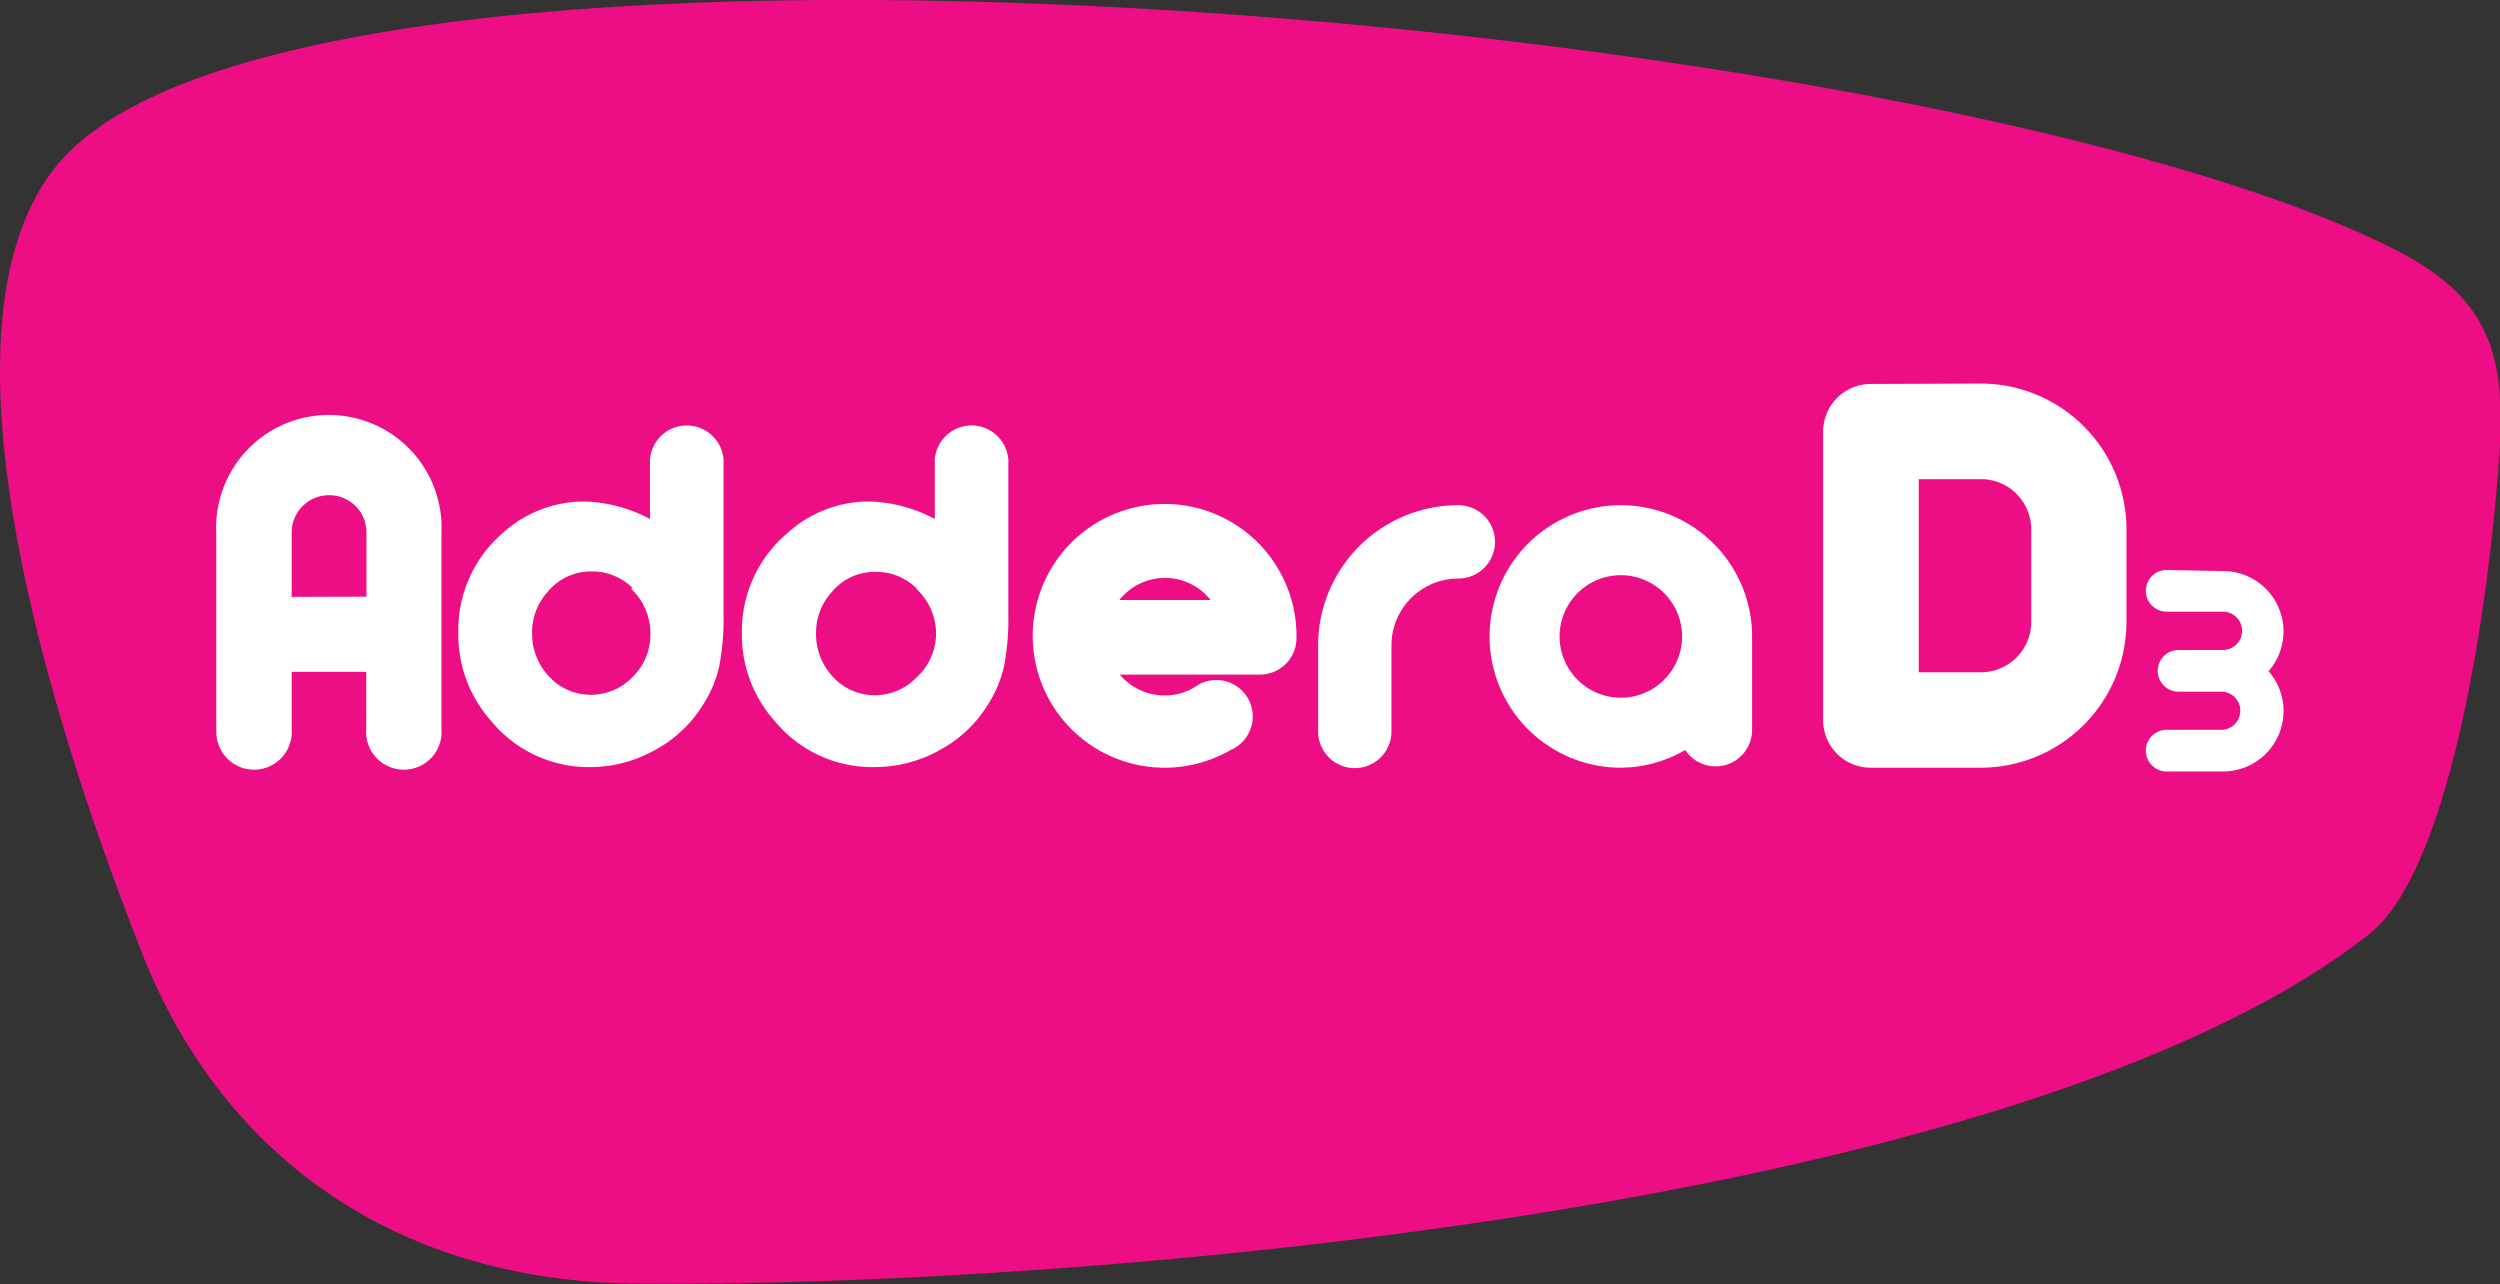 <svg xmlns="http://www.w3.org/2000/svg" viewBox="0 0 120 61.64"><rect x="0" y="0" width="120" height="61.64" fill="#333333" stroke="none"/><defs><style>.cls-1{fill:#ed0e86;}.cls-2{fill:#fff;fill-rule:evenodd;}</style></defs><g id="Layer_2" data-name="Layer 2"><g id="Layer_1-2" data-name="Layer 1"><path class="cls-1" d="M2.76,7.9C14.42-6.19,92.73.68,115,12c4.92,2.5,5.32,5.58,4.91,10.66-.61,7.64-2.47,19.24-6.18,22.17-16.78,13.24-62.29,17-83.29,16.78C19.46,61.5,10.8,55.9,6.8,45.71,1.59,32.42-3.2,15.11,2.76,7.9Z"/><path class="cls-2" d="M34.73,29.5l0-7.44a1.77,1.77,0,0,0-3.53,0l0,2.85a7.17,7.17,0,0,0-3.12-.84,5.85,5.85,0,0,0-4,1.56A6.15,6.15,0,0,0,22,30.42a6.21,6.21,0,0,0,1.56,4.17,6.07,6.07,0,0,0,4.84,2.23A6.35,6.35,0,0,0,31.44,36a6.07,6.07,0,0,0,2.29-2.15A5.76,5.76,0,0,0,34.52,32a12,12,0,0,0,.21-2.52m-4.44-1.22a2.93,2.93,0,0,1,.93,2.16,2.85,2.85,0,0,1-.85,2.07,2.76,2.76,0,0,1-2,.86,2.7,2.7,0,0,1-1.91-.77,3,3,0,0,1-.92-2.23,2.88,2.88,0,0,1,.73-1.92,2.68,2.68,0,0,1,2.1-1,2.74,2.74,0,0,1,2,.8M48.4,29.5l0-7.44a1.77,1.77,0,0,0-3.53,0l0,2.85a7.17,7.17,0,0,0-3.12-.84,5.85,5.85,0,0,0-4,1.56,6.15,6.15,0,0,0-2.14,4.79,6.21,6.21,0,0,0,1.56,4.17A6.07,6.07,0,0,0,42,36.82,6.35,6.35,0,0,0,45.11,36a6.07,6.07,0,0,0,2.29-2.15A5.76,5.76,0,0,0,48.19,32a12,12,0,0,0,.21-2.52M44,28.28a2.93,2.93,0,0,1,.93,2.16A2.85,2.85,0,0,1,44,32.51a2.76,2.76,0,0,1-2,.86,2.7,2.7,0,0,1-1.91-.77,3,3,0,0,1-.92-2.23,2.88,2.88,0,0,1,.73-1.92,2.67,2.67,0,0,1,2.1-1,2.74,2.74,0,0,1,2,.8M10.38,35V25.56a5.41,5.41,0,1,1,10.81,0V35a1.81,1.81,0,1,1-3.61,0V32.25H14V35a1.81,1.81,0,1,1-3.61,0m7.2-6.36V25.56a1.78,1.78,0,0,0-1.79-1.79A1.79,1.79,0,0,0,14,25.56v3.09ZM70,27.77a1.76,1.76,0,0,0,0-3.52A6.73,6.73,0,0,0,63.27,31v4.11a1.76,1.76,0,0,0,3.52,0V31A3.21,3.21,0,0,1,70,27.77m7.8-3.52a6.3,6.3,0,1,0,0,12.6A6.22,6.22,0,0,0,80.89,36a1.75,1.75,0,0,0,3.21-1V30.55a6.3,6.3,0,0,0-6.3-6.3m2.94,6.3a2.94,2.94,0,1,1-2.94-2.94,2.94,2.94,0,0,1,2.94,2.94M59.07,36a1.75,1.75,0,1,0-1.75-3,2.75,2.75,0,0,1-1.4.38,2.81,2.81,0,0,1-2.17-1h6.72a1.75,1.75,0,0,0,1.76-1.75A6.33,6.33,0,1,0,59.07,36m-3.15-8.26a2.8,2.8,0,0,1,2.19,1.06H53.73a2.8,2.8,0,0,1,2.19-1.06m33.87-9.31a2.29,2.29,0,0,0-2.28,2.29V34.57a2.28,2.28,0,0,0,2.28,2.28h5.28a7,7,0,0,0,7-7V25.41a7,7,0,0,0-7-7Zm7,5.28a2.39,2.39,0,0,1,.71,1.69v4.47a2.42,2.42,0,0,1-2.4,2.4h-3V23h3a2.41,2.41,0,0,1,1.69.7M104,27.36a1,1,0,0,0,0,2h2.71a.92.92,0,0,1,.91.92.92.92,0,0,1-.91.92h-2.14a1,1,0,0,0,0,2h2.14a.92.92,0,0,1,0,1.83H104a1,1,0,0,0,0,2h2.71a2.9,2.9,0,0,0,2.9-2.9,2.86,2.86,0,0,0-.72-1.91,2.9,2.9,0,0,0-2.18-4.81Z"/></g></g></svg>